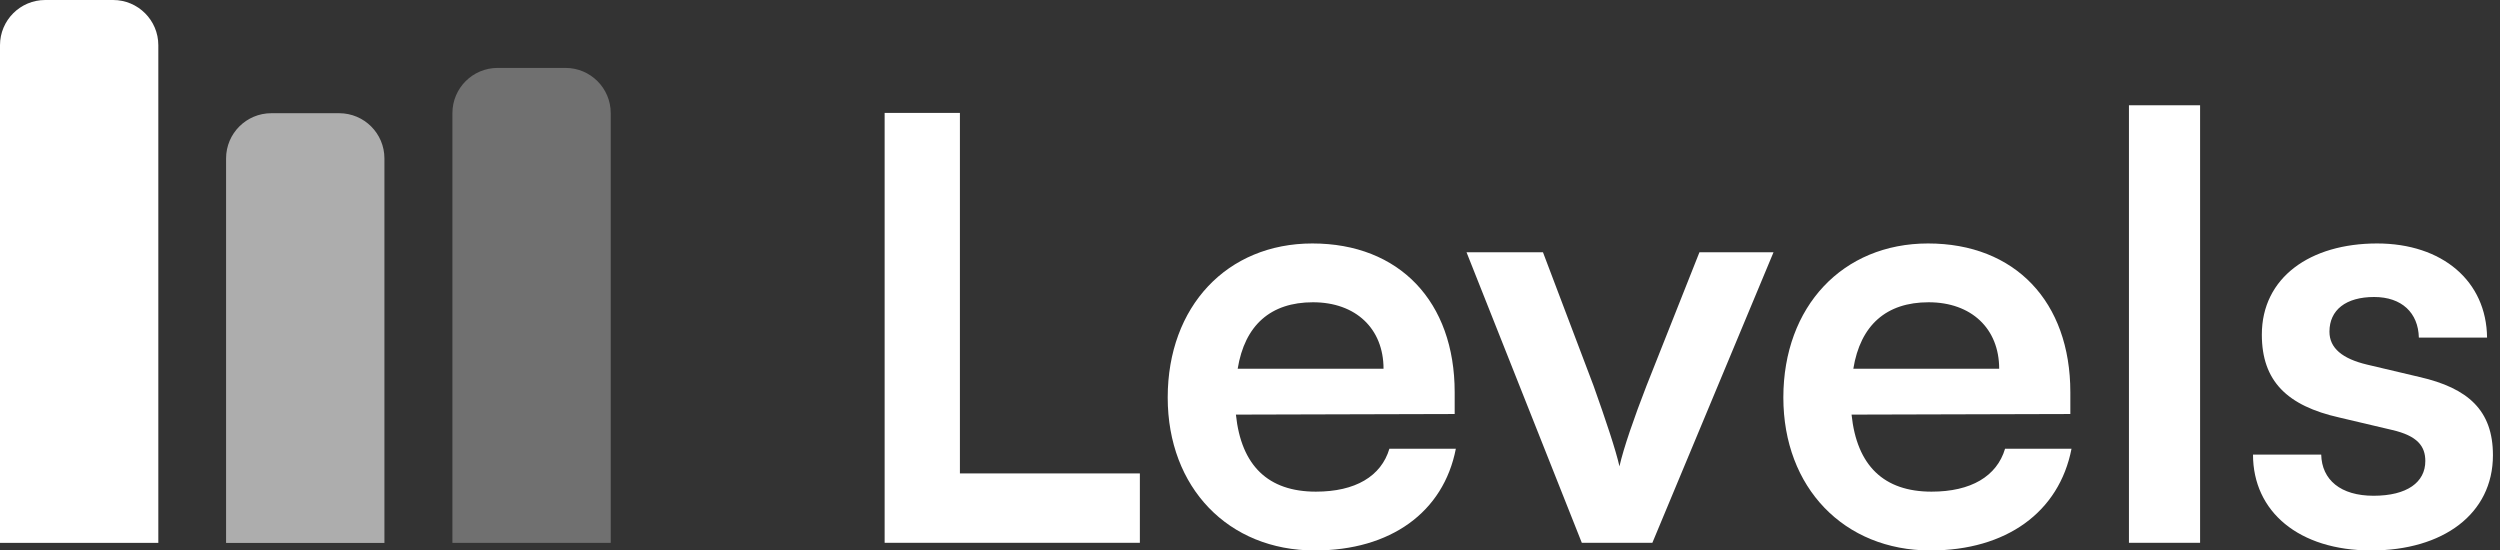 <svg width="109" height="24" viewBox="0 0 109 24" fill="none" xmlns="http://www.w3.org/2000/svg">
<rect x="0" y="0" width="109" height="24" fill="#333333" stroke="none"/>
<path d="M41.852 4.923H38.57V23.666H49.698V20.641H41.852V4.923Z" fill="white"/>
<path d="M57.322 24C60.629 24 62.937 22.333 63.475 19.564H60.578C60.219 20.769 59.091 21.436 57.373 21.436C55.296 21.436 54.117 20.308 53.886 18.077L63.424 18.051V17.102C63.424 13.154 61.014 10.615 57.219 10.615C53.501 10.615 50.912 13.359 50.912 17.333C50.912 21.256 53.553 24 57.322 24ZM57.245 13.179C59.117 13.179 60.322 14.333 60.322 16.077H53.963C54.271 14.179 55.399 13.179 57.245 13.179Z" fill="white"/>
<path d="M68.967 23.666H72.043L77.325 11H74.095L71.787 16.82C71.249 18.205 70.787 19.538 70.608 20.333C70.454 19.641 70.018 18.333 69.479 16.82L67.274 11H63.941L68.967 23.666Z" fill="white"/>
<path d="M84.164 24C87.472 24 89.78 22.333 90.318 19.564H87.421C87.062 20.769 85.933 21.436 84.216 21.436C82.139 21.436 80.959 20.308 80.728 18.077L90.267 18.051V17.102C90.267 13.154 87.856 10.615 84.062 10.615C80.344 10.615 77.754 13.359 77.754 17.333C77.754 21.256 80.395 24 84.164 24ZM84.087 13.179C85.959 13.179 87.164 14.333 87.164 16.077H80.805C81.113 14.179 82.241 13.179 84.087 13.179Z" fill="white"/>
<path d="M95.924 23.666V4.59H92.822V23.666H95.924Z" fill="white"/>
<path d="M98.231 19.82C98.231 22.308 100.231 24 103.385 24C106.513 24 108.692 22.41 108.692 19.846C108.692 17.897 107.616 16.923 105.487 16.436L103.205 15.897C102.128 15.641 101.564 15.179 101.564 14.461C101.564 13.513 102.282 12.949 103.513 12.949C104.718 12.949 105.436 13.641 105.462 14.718H108.436C108.41 12.256 106.487 10.615 103.641 10.615C100.718 10.615 98.616 12.102 98.616 14.59C98.616 16.615 99.718 17.692 102 18.205L104.282 18.743C105.41 19 105.744 19.461 105.744 20.102C105.744 21.026 104.949 21.615 103.487 21.615C102.052 21.615 101.231 20.923 101.205 19.82H98.231Z" fill="white"/>
<path d="M0 1.972C0 0.883 0.883 0 1.972 0H4.931C6.02 0 6.903 0.883 6.903 1.972V23.668H0V1.972Z" fill="white"/>
<path opacity="0.6" d="M9.857 6.908C9.857 5.819 10.741 4.936 11.83 4.936H14.788C15.877 4.936 16.761 5.819 16.761 6.908V23.673H9.857V6.908Z" fill="white"/>
<path opacity="0.3" d="M19.725 4.933C19.725 3.844 20.608 2.961 21.697 2.961H24.655C25.745 2.961 26.628 3.844 26.628 4.933V23.67H19.725V4.933Z" fill="white"/>
</svg>

